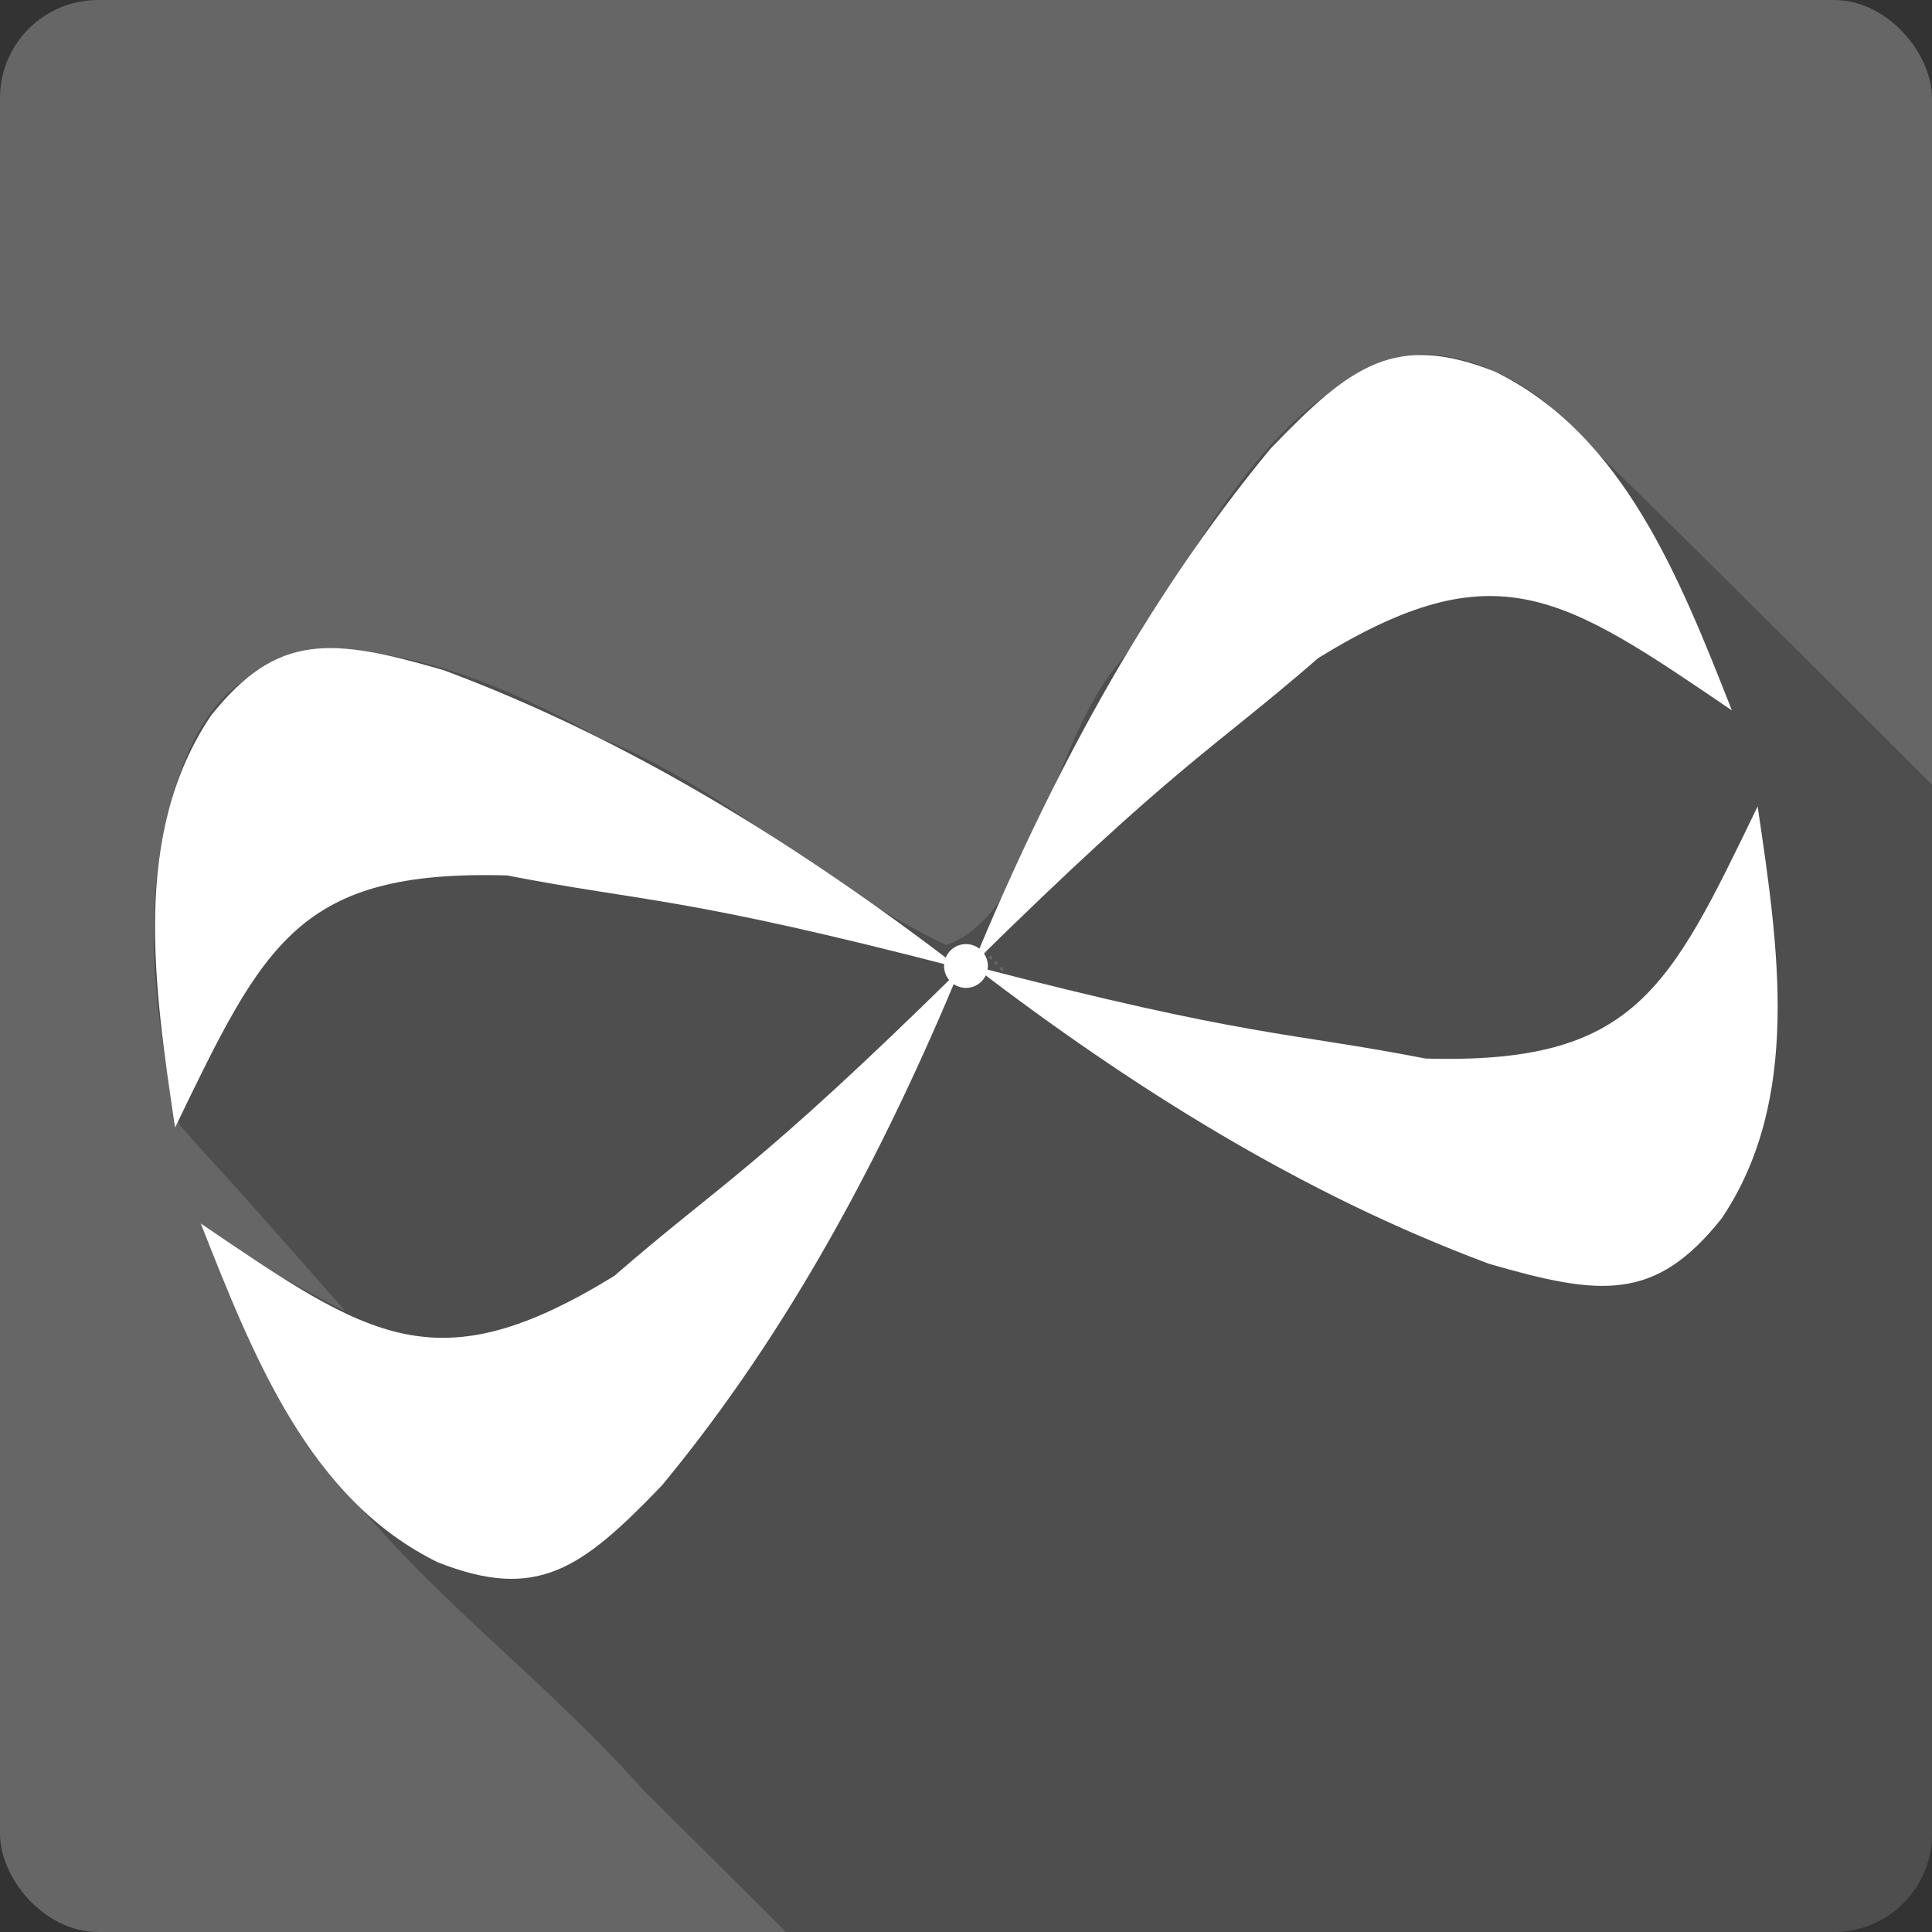 <?xml version="1.0" encoding="UTF-8" standalone="no"?>
<!-- Created with Inkscape (http://www.inkscape.org/) -->

<svg
   xmlns:dc="http://purl.org/dc/elements/1.1/"
   xmlns:cc="http://creativecommons.org/ns#"
   xmlns:rdf="http://www.w3.org/1999/02/22-rdf-syntax-ns#"
   xmlns:svg="http://www.w3.org/2000/svg"
   xmlns="http://www.w3.org/2000/svg"
   xmlns:sodipodi="http://sodipodi.sourceforge.net/DTD/sodipodi-0.dtd"
   xmlns:inkscape="http://www.inkscape.org/namespaces/inkscape"
   id="svg2"
   height="100%"
   width="100%"
   version="1.1"
   viewBox="0 0 512 512"
   inkscape:version="0.91 r13725"
   sodipodi:docname="cmplayer.svg">
  <rect x="0" y="0" width="512" height="512" fill="#333333" stroke="none"/>
  <defs
     id="defs38" />
  <sodipodi:namedview
     pagecolor="#ffffff"
     bordercolor="#666666"
     borderopacity="1"
     objecttolerance="10"
     gridtolerance="10"
     guidetolerance="10"
     inkscape:pageopacity="0"
     inkscape:pageshadow="2"
     inkscape:window-width="640"
     inkscape:window-height="480"
     id="namedview36"
     showgrid="false"
     inkscape:zoom="0.5546875"
     inkscape:cx="36.056338"
     inkscape:cy="240.67606"
     inkscape:current-layer="svg2" />
  <rect
     style="fill:#666666"
     id="rect4"
     rx="25.988"
     height="512"
     width="512"
     y="1.3378906e-06"
     x="0" />
  <path
     inkscape:connector-curvature="0"
     style="fill-opacity:0.235"
     id="path6"
     d="m 376.78,93.84 c -40.31,7.718 -57.54,50.56 -79.16,80.59 -19.465,21.426 -22.742,67.25 -46.844,76.03 -32.19,-15.241 -58.21,-41.59 -91.94,-54.969 -32.57,-18.319 -90.18,-42.947 -109.59,5.406 -12.452,30.648 -9.608,65.907 -1.688,97.16 13.02,14.903 1.96,1.646 43.906,49.34 -12.594,-5.319 -43.749,-28.676 -24.781,3.406 20.16,54.937 66.5,81.5 103.94,123.75 12.594,12.428 25.14,24.917 37.656,37.438 l 277.72,0 c 14.397,0 26,-11.603 26,-26 l 0,-278.04 c -33.92,-33.94 -67.91,-67.79 -102.26,-101.25 -9.39,-7.358 -20.87,-12.68 -32.97,-12.874 m -115.44,157.94 c 0.786,2.278 -2.233,0.02 0,0 m 1.5,1.5 c 0.786,2.278 -2.233,0.02 0,0 m 1.406,1.563 c 0.775,2.054 -2,0.037 0,0 m 1.563,1.406 c 0.825,2.303 -2.253,-0.01 0,0" />
  <g
     style="fill:#ffffff"
     transform="matrix(2.755,-0.738,0.738,2.755,-3027.702,-1052.948)"
     id="g56">
    <path
       d="m 993.99,200.87 c 23.265,-13.184 26.537,-13.409 38.39,-19.19 18.63,-5.558 23.474,0.302 35.86,14.647 -1.52,-13.244 -3.111,-27.37 -13.13,-36.11 -7.969,-5.898 -12.709,-4.083 -21.971,1.515 -15.229,10.829 -27.929,24.558 -39.14,39.14"
       transform="translate(0,540.36)"
       id="path58"
       inkscape:connector-curvature="0" />
    <path
       d="m 992.73,741.24 c -23.265,-13.184 -26.537,-13.409 -38.39,-19.19 -18.63,-5.558 -23.474,0.302 -35.86,14.647 1.52,-13.244 3.111,-27.37 13.13,-36.11 7.969,-5.898 12.709,-4.083 21.971,1.515 15.229,10.829 27.929,24.558 39.14,39.14"
       id="path60"
       inkscape:connector-curvature="0" />
    <path
       d="m 993.99,741.38 c 23.265,13.184 26.537,13.409 38.39,19.19 18.63,5.558 23.474,-0.302 35.86,-14.647 -1.52,13.244 -3.111,27.37 -13.13,36.11 -7.969,5.898 -12.709,4.083 -21.971,-1.515 -15.229,-10.829 -27.929,-24.558 -39.14,-39.14"
       id="path62"
       inkscape:connector-curvature="0" />
    <path
       d="m 992.73,741.38 c -23.265,13.184 -26.537,13.409 -38.39,19.19 -18.63,5.558 -23.474,-0.302 -35.86,-14.647 1.52,13.244 3.111,27.37 13.13,36.11 7.969,5.898 12.709,4.083 21.971,-1.515 15.229,-10.829 27.929,-24.558 39.14,-39.14"
       id="path64"
       inkscape:connector-curvature="0" />
  </g>
  <path
     d="m 261.598,254.496 c 0.83,3.097 -1.008,6.28 -4.105,7.11 -3.097,0.83 -6.28,-1.008 -7.11,-4.105 -0.83,-3.097 1.008,-6.28 4.105,-7.11 3.097,-0.83 6.28,1.008 7.11,4.105"
     id="path66"
     inkscape:connector-curvature="0"
     style="fill:#ffffff;fill-rule:evenodd" />
</svg>
